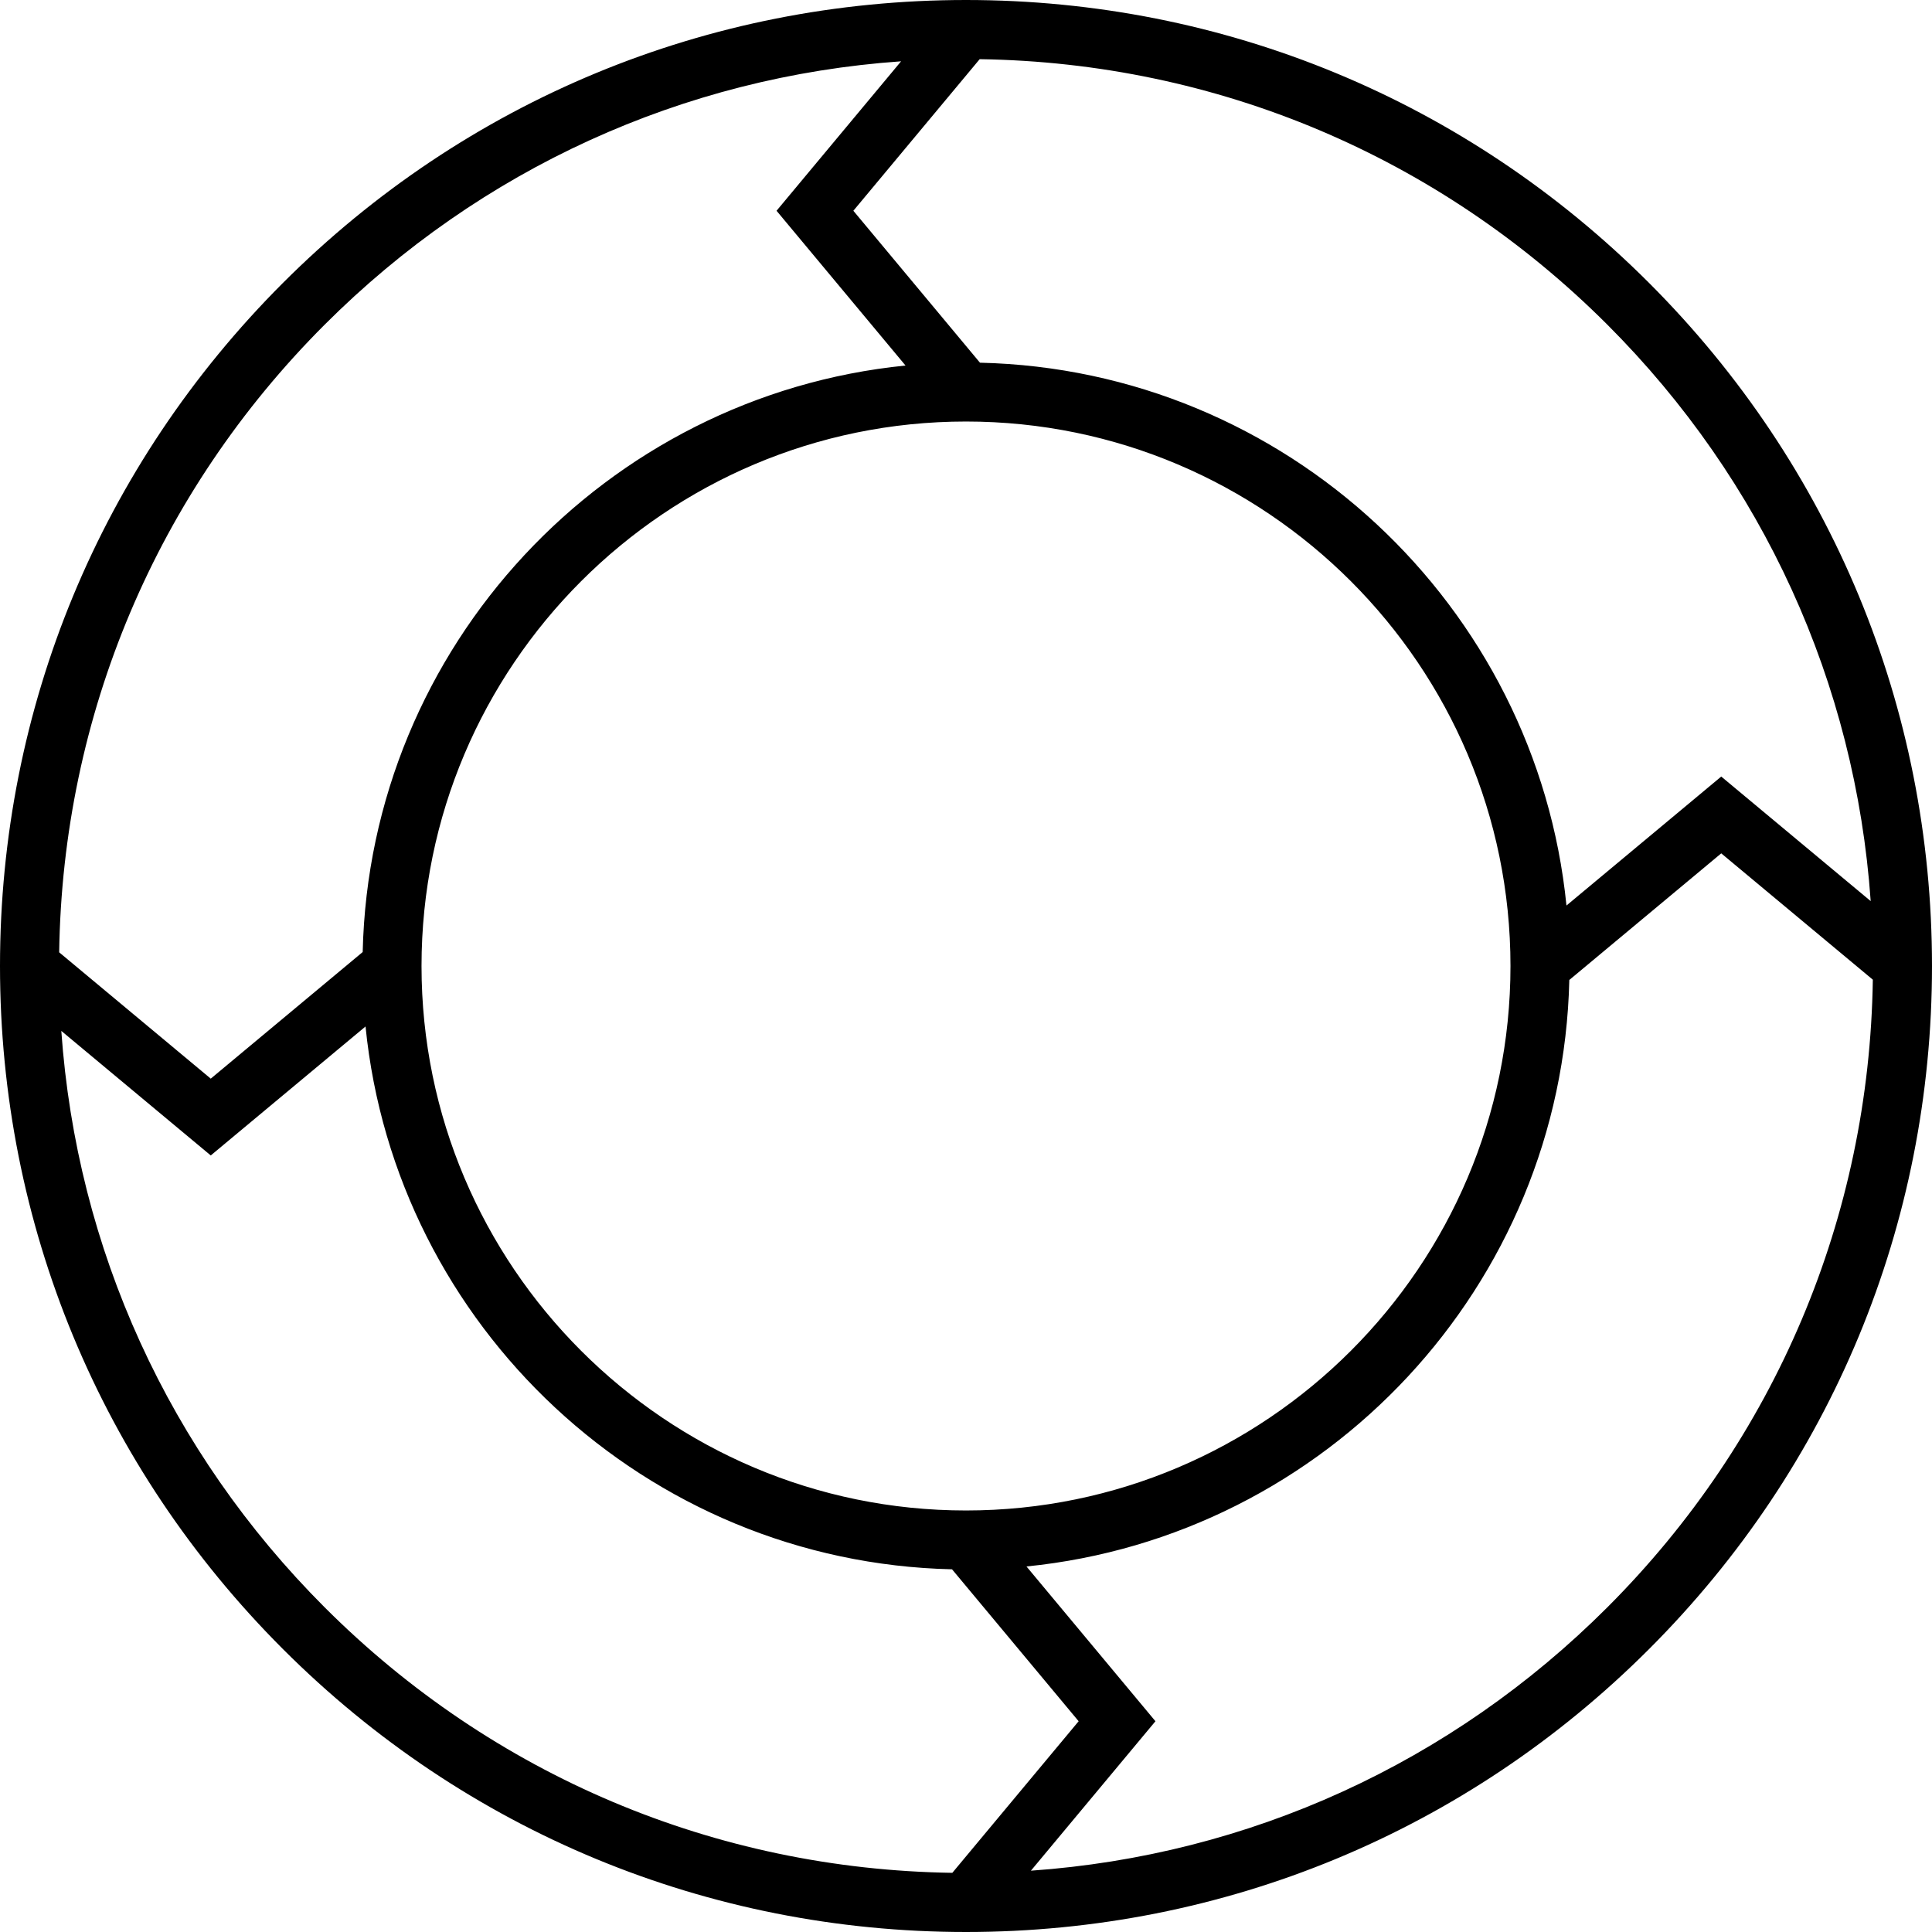 <svg xmlns="http://www.w3.org/2000/svg" height="600" width="600" xml:space="preserve"><path d="M512.133 87.867C455.469 31.205 380.133 0 300 0 219.867 0 144.53 31.205 87.867 87.867 31.205 144.531 0 219.867 0 300c0 80.133 31.205 155.47 87.867 212.133C144.53 568.795 219.867 600 300 600c80.133 0 155.47-31.205 212.133-87.867C568.795 455.47 600 380.133 600 300c0-80.133-31.206-155.47-87.867-212.133Zm-207.885-69.49c73.649 1.082 142.729 30.25 194.926 82.448 48.422 48.423 77.035 111.371 81.787 179.018l-46.414-38.678-48.067 40.055c-9.31-93.143-87.1-166.411-182.143-168.582l-39.32-47.184ZM469.093 300c0 93.238-75.854 169.093-169.093 169.093-93.24 0-169.093-75.855-169.093-169.093 0-93.238 75.855-169.093 169.093-169.093 93.238 0 169.093 75.855 169.093 169.093zM100.826 100.826c48.422-48.42 111.37-77.035 179.017-81.787l-38.678 46.414 40.055 48.067c-93.143 9.31-166.411 87.1-168.582 182.143l-47.184 39.32-47.077-39.231c1.082-73.648 30.25-142.727 82.449-194.926Zm194.926 480.798c-73.649-1.083-142.729-30.251-194.926-82.449-48.422-48.423-77.035-111.371-81.787-179.018l46.414 38.678 48.067-40.055c9.31 93.145 87.1 166.411 182.143 168.583l39.32 47.183zm203.422-82.45c-48.422 48.42-111.37 77.035-179.017 81.787l38.678-46.414-40.055-48.067c93.145-9.31 166.411-87.1 168.583-182.143l47.183-39.32 47.077 39.231c-1.082 73.648-30.25 142.727-82.449 194.926z"/></svg>